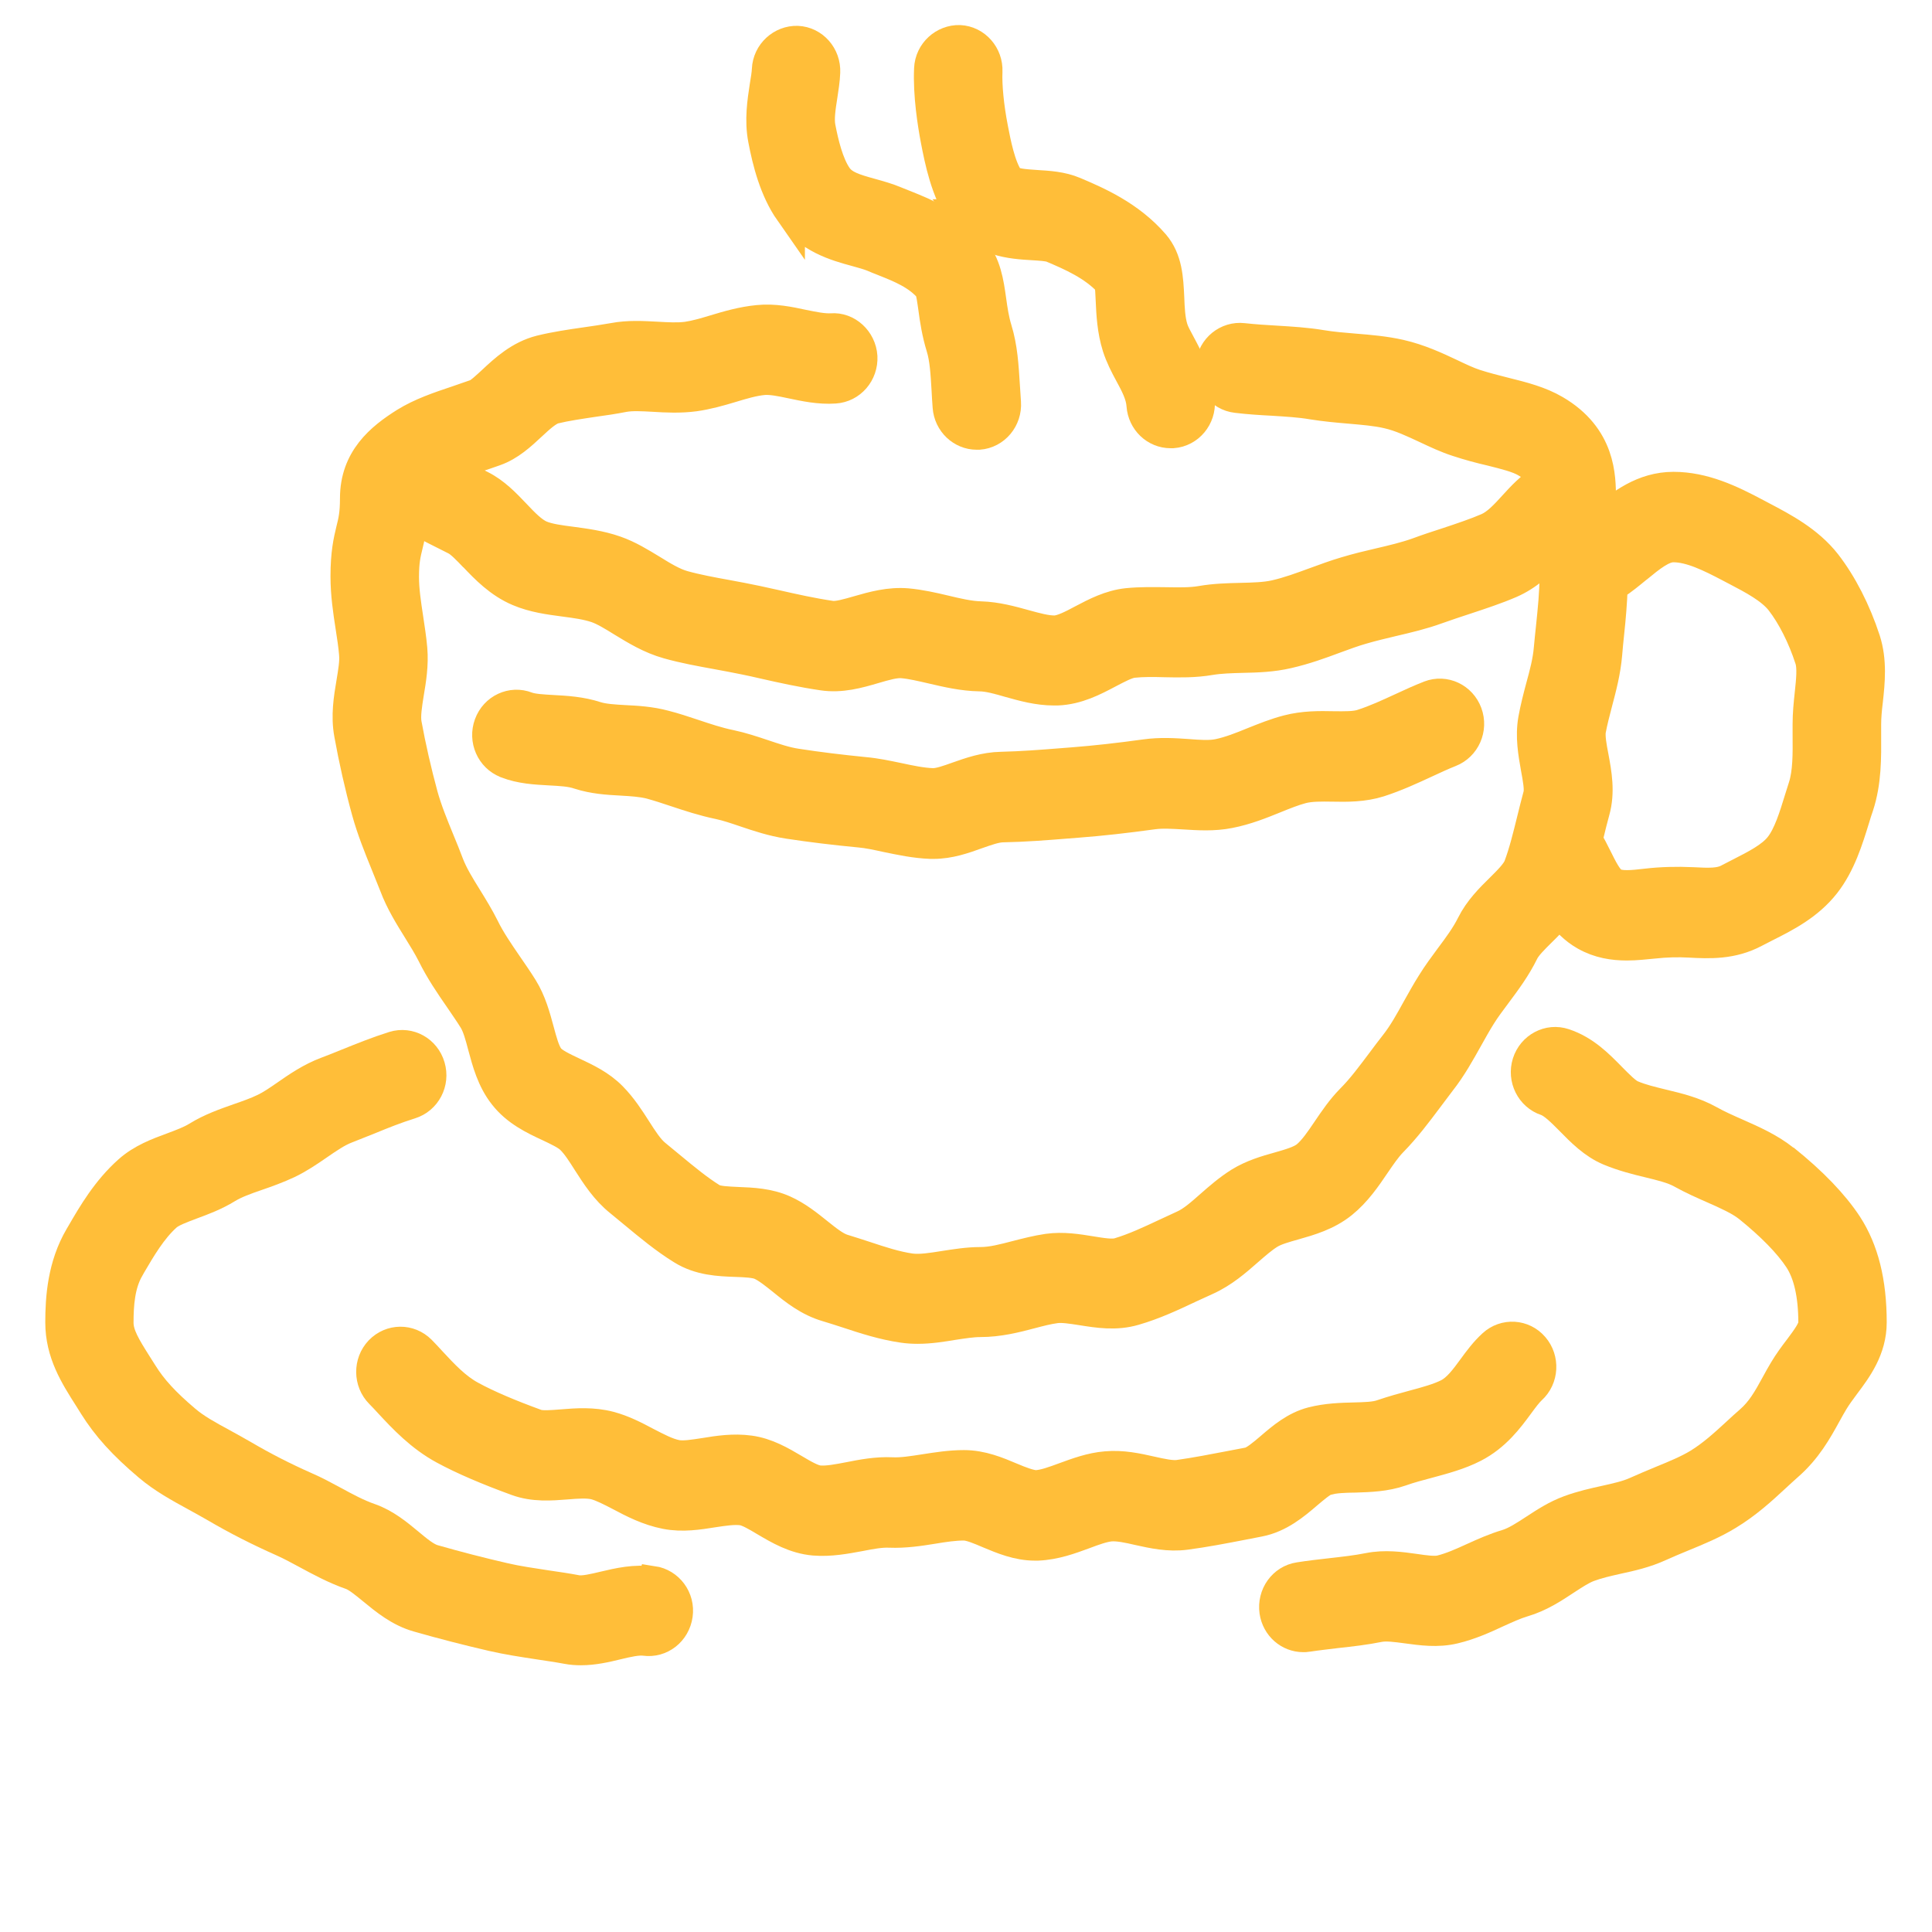 <svg width="32" height="32" viewBox="0 0 32 32" fill="none" xmlns="http://www.w3.org/2000/svg">
<path d="M29.553 19.208C29.314 19.016 29.033 18.892 28.762 18.772C28.61 18.705 28.453 18.636 28.311 18.556C28.059 18.416 27.794 18.352 27.535 18.29C27.354 18.245 27.18 18.205 27.025 18.138C26.936 18.1 26.812 17.973 26.692 17.852C26.481 17.637 26.247 17.396 25.906 17.284C25.653 17.199 25.38 17.344 25.297 17.605C25.215 17.866 25.355 18.148 25.609 18.232C25.727 18.272 25.872 18.419 26.01 18.558C26.189 18.74 26.39 18.947 26.658 19.059C26.885 19.153 27.112 19.21 27.313 19.258C27.518 19.308 27.711 19.355 27.849 19.432C28.028 19.532 28.207 19.611 28.378 19.686C28.603 19.785 28.813 19.88 28.956 19.992C29.34 20.301 29.63 20.599 29.797 20.853C29.956 21.095 30.036 21.451 30.036 21.911C30.036 22.018 29.925 22.165 29.797 22.337C29.717 22.441 29.628 22.561 29.548 22.695C29.502 22.772 29.456 22.854 29.413 22.934C29.285 23.168 29.173 23.369 28.982 23.534C28.907 23.598 28.835 23.666 28.76 23.735C28.564 23.915 28.361 24.101 28.129 24.243C27.953 24.35 27.74 24.437 27.516 24.529C27.378 24.587 27.238 24.644 27.095 24.709C26.953 24.773 26.774 24.813 26.585 24.855C26.404 24.895 26.199 24.94 25.991 25.017C25.773 25.097 25.592 25.216 25.416 25.331C25.256 25.435 25.104 25.535 24.959 25.58C24.761 25.639 24.577 25.721 24.401 25.801C24.215 25.886 24.038 25.965 23.864 26.008C23.761 26.033 23.599 26.01 23.43 25.985C23.2 25.953 22.939 25.916 22.668 25.97C22.468 26.01 22.258 26.033 22.038 26.058C21.866 26.077 21.692 26.097 21.516 26.125C21.252 26.165 21.071 26.418 21.11 26.692C21.146 26.939 21.351 27.115 21.586 27.115C21.61 27.115 21.634 27.115 21.658 27.11C21.82 27.085 21.982 27.068 22.142 27.048C22.371 27.023 22.61 26.996 22.847 26.948C22.965 26.926 23.127 26.948 23.299 26.971C23.538 27.003 23.809 27.043 24.087 26.976C24.348 26.914 24.584 26.807 24.792 26.71C24.947 26.64 25.092 26.573 25.227 26.533C25.508 26.451 25.735 26.299 25.935 26.167C26.073 26.077 26.201 25.993 26.315 25.951C26.462 25.896 26.619 25.861 26.786 25.823C27.015 25.774 27.255 25.719 27.489 25.612C27.62 25.552 27.748 25.5 27.873 25.448C28.122 25.346 28.381 25.239 28.618 25.094C28.934 24.903 29.183 24.674 29.403 24.47C29.471 24.407 29.538 24.345 29.606 24.285C29.927 24.007 30.099 23.693 30.251 23.417C30.29 23.347 30.328 23.277 30.369 23.21C30.423 23.12 30.49 23.031 30.56 22.936C30.756 22.675 31 22.349 31 21.903C31 21.231 30.867 20.704 30.597 20.288C30.372 19.945 30.019 19.576 29.55 19.201L29.553 19.208Z" fill="#FFBE39" stroke="#FFBE39" stroke-width="0.5"/>
<path d="M10.808 26.197C10.516 26.154 10.243 26.219 10.001 26.276C9.834 26.316 9.663 26.356 9.559 26.339C9.387 26.306 9.216 26.282 9.047 26.257C8.803 26.219 8.573 26.187 8.358 26.137C7.967 26.047 7.57 25.945 7.179 25.833C7.058 25.799 6.918 25.684 6.77 25.56C6.589 25.41 6.384 25.239 6.128 25.149C5.92 25.077 5.727 24.972 5.521 24.86C5.374 24.781 5.222 24.698 5.062 24.629C4.692 24.465 4.366 24.298 4.03 24.101C3.914 24.034 3.801 23.972 3.689 23.91C3.445 23.778 3.235 23.663 3.068 23.519C2.733 23.235 2.522 23.006 2.363 22.75L2.273 22.608C2.08 22.304 1.962 22.108 1.962 21.908C1.962 21.612 1.983 21.271 2.143 21.002L2.172 20.95C2.334 20.674 2.515 20.363 2.759 20.144C2.839 20.072 3.003 20.012 3.175 19.947C3.356 19.88 3.564 19.803 3.762 19.681C3.895 19.599 4.071 19.536 4.257 19.472C4.417 19.417 4.598 19.352 4.777 19.268C4.958 19.18 5.115 19.073 5.27 18.966C5.432 18.855 5.586 18.747 5.743 18.688C5.864 18.64 5.988 18.591 6.113 18.541C6.335 18.449 6.567 18.357 6.799 18.285C7.056 18.205 7.201 17.929 7.123 17.665C7.046 17.401 6.778 17.252 6.522 17.331C6.251 17.416 6 17.518 5.758 17.615C5.642 17.662 5.526 17.71 5.412 17.752C5.147 17.851 4.927 18.003 4.733 18.138C4.608 18.225 4.487 18.307 4.378 18.359C4.243 18.424 4.1 18.474 3.95 18.526C3.723 18.606 3.489 18.688 3.267 18.825C3.151 18.897 3.003 18.951 2.849 19.009C2.612 19.096 2.346 19.195 2.128 19.39C1.768 19.711 1.534 20.111 1.348 20.433L1.319 20.482C1.036 20.965 1 21.495 1 21.903C1 22.411 1.239 22.787 1.469 23.148L1.553 23.282C1.771 23.631 2.041 23.929 2.46 24.283C2.704 24.489 2.965 24.631 3.242 24.783C3.344 24.838 3.45 24.898 3.559 24.96C3.924 25.174 4.282 25.356 4.685 25.535C4.813 25.592 4.941 25.662 5.079 25.736C5.296 25.853 5.543 25.988 5.821 26.085C5.917 26.12 6.046 26.227 6.171 26.329C6.379 26.5 6.616 26.697 6.928 26.784C7.336 26.901 7.747 27.006 8.153 27.1C8.404 27.158 8.663 27.197 8.911 27.235C9.071 27.26 9.233 27.282 9.392 27.312C9.47 27.327 9.547 27.332 9.622 27.332C9.834 27.332 10.037 27.285 10.221 27.24C10.398 27.197 10.564 27.16 10.678 27.175C10.944 27.212 11.185 27.023 11.224 26.749C11.263 26.476 11.076 26.227 10.811 26.187L10.808 26.197Z" fill="#FFBE39" stroke="#FFBE39" stroke-width="0.5"/>
<path d="M21.967 24.517C22.11 24.479 22.277 24.474 22.451 24.472C22.683 24.464 22.948 24.457 23.205 24.367C23.35 24.315 23.504 24.275 23.654 24.235C23.91 24.166 24.174 24.096 24.415 23.972C24.773 23.787 24.988 23.496 25.16 23.262C25.235 23.16 25.305 23.066 25.365 23.011C25.566 22.829 25.582 22.513 25.406 22.309C25.23 22.102 24.923 22.085 24.725 22.267C24.594 22.386 24.49 22.526 24.391 22.662C24.263 22.837 24.14 23.003 23.985 23.083C23.833 23.16 23.628 23.217 23.41 23.275C23.243 23.32 23.072 23.367 22.89 23.429C22.774 23.471 22.605 23.474 22.424 23.479C22.214 23.484 21.977 23.491 21.733 23.553C21.45 23.626 21.235 23.81 21.044 23.974C20.919 24.081 20.774 24.203 20.684 24.221L20.385 24.278C20.102 24.332 19.807 24.39 19.52 24.43C19.406 24.445 19.242 24.41 19.065 24.37C18.843 24.32 18.589 24.263 18.319 24.288C18.07 24.308 17.838 24.395 17.635 24.469C17.458 24.534 17.292 24.596 17.154 24.601C17.055 24.596 16.903 24.539 16.75 24.474C16.521 24.377 16.262 24.268 15.967 24.268C15.735 24.268 15.52 24.303 15.313 24.335C15.119 24.365 14.936 24.395 14.774 24.387C14.52 24.375 14.278 24.422 14.066 24.464C13.88 24.499 13.708 24.534 13.566 24.522C13.457 24.512 13.302 24.42 13.15 24.33C12.94 24.206 12.7 24.064 12.418 24.026C12.147 23.989 11.893 24.029 11.669 24.066C11.49 24.093 11.323 24.121 11.207 24.099C11.05 24.069 10.883 23.979 10.704 23.887C10.516 23.787 10.32 23.685 10.098 23.626C9.818 23.553 9.547 23.573 9.308 23.593C9.141 23.606 8.969 23.621 8.882 23.588C8.44 23.427 8.075 23.272 7.802 23.123C7.551 22.988 7.346 22.767 7.147 22.553C7.087 22.486 7.027 22.424 6.971 22.366C6.78 22.175 6.476 22.177 6.287 22.374C6.101 22.57 6.104 22.886 6.294 23.078C6.345 23.128 6.396 23.185 6.449 23.242C6.679 23.489 6.964 23.795 7.355 24.006C7.669 24.176 8.075 24.35 8.561 24.527C8.841 24.629 9.129 24.606 9.383 24.586C9.564 24.571 9.733 24.559 9.859 24.591C9.977 24.624 10.117 24.696 10.265 24.773C10.485 24.89 10.733 25.019 11.028 25.077C11.306 25.131 11.574 25.087 11.814 25.049C11.99 25.022 12.159 24.997 12.292 25.015C12.384 25.027 12.529 25.111 12.667 25.194C12.899 25.331 13.162 25.487 13.483 25.515C13.754 25.537 14.01 25.487 14.24 25.445C14.418 25.41 14.588 25.378 14.733 25.385C14.989 25.395 15.228 25.358 15.458 25.321C15.636 25.291 15.808 25.266 15.965 25.266C16.069 25.266 16.226 25.333 16.378 25.398C16.603 25.492 16.857 25.599 17.142 25.599C17.156 25.599 17.173 25.599 17.188 25.599C17.475 25.587 17.731 25.492 17.959 25.408C18.118 25.348 18.27 25.293 18.393 25.281C18.522 25.271 18.686 25.306 18.858 25.346C19.092 25.398 19.358 25.457 19.638 25.42C19.957 25.378 20.264 25.318 20.561 25.261L20.854 25.204C21.192 25.139 21.45 24.92 21.656 24.743C21.762 24.654 21.895 24.539 21.963 24.522L21.967 24.517Z" fill="#FFBE39" stroke="#FFBE39" stroke-width="0.5"/>
<path d="M5.866 10.835C5.878 10.967 5.849 11.131 5.82 11.308C5.777 11.564 5.728 11.855 5.784 12.159C5.859 12.575 5.958 13.018 6.074 13.438C6.159 13.745 6.275 14.031 6.388 14.309C6.436 14.429 6.485 14.548 6.531 14.665C6.635 14.942 6.782 15.176 6.922 15.402C7.009 15.541 7.091 15.676 7.157 15.805C7.292 16.079 7.456 16.318 7.616 16.549C7.693 16.664 7.773 16.776 7.845 16.893C7.908 16.995 7.952 17.154 7.997 17.326C8.068 17.59 8.147 17.889 8.345 18.14C8.553 18.406 8.838 18.541 9.09 18.658C9.235 18.727 9.387 18.797 9.459 18.872C9.554 18.966 9.641 19.103 9.732 19.247C9.873 19.467 10.03 19.713 10.267 19.902C10.346 19.967 10.426 20.034 10.506 20.099C10.755 20.305 11.011 20.519 11.298 20.696C11.591 20.878 11.91 20.89 12.19 20.9C12.347 20.905 12.511 20.913 12.598 20.952C12.707 21.002 12.828 21.099 12.956 21.201C13.161 21.368 13.393 21.555 13.7 21.644C13.811 21.677 13.925 21.714 14.039 21.751C14.326 21.846 14.626 21.943 14.947 21.99C15.032 22.003 15.116 22.008 15.198 22.008C15.406 22.008 15.607 21.975 15.788 21.945C15.95 21.921 16.102 21.896 16.238 21.896C16.544 21.896 16.825 21.824 17.071 21.759C17.216 21.721 17.354 21.684 17.487 21.667C17.6 21.652 17.753 21.677 17.915 21.702C18.18 21.744 18.48 21.794 18.792 21.702C19.12 21.607 19.422 21.465 19.712 21.328C19.804 21.286 19.894 21.244 19.983 21.204C20.261 21.079 20.478 20.888 20.672 20.718C20.795 20.611 20.911 20.509 21.027 20.437C21.128 20.375 21.278 20.333 21.438 20.288C21.691 20.216 21.981 20.134 22.233 19.932C22.467 19.743 22.631 19.501 22.776 19.287C22.873 19.145 22.962 19.014 23.059 18.914C23.284 18.685 23.47 18.436 23.651 18.195C23.721 18.103 23.791 18.008 23.861 17.916C24.045 17.682 24.18 17.436 24.313 17.199C24.383 17.075 24.451 16.95 24.528 16.828C24.603 16.706 24.693 16.589 24.787 16.462C24.944 16.251 25.108 16.032 25.239 15.765C25.287 15.668 25.408 15.549 25.524 15.434C25.628 15.332 25.737 15.223 25.833 15.098C25.939 15.25 26.075 15.392 26.256 15.494C26.486 15.624 26.723 15.659 26.947 15.659C27.099 15.659 27.244 15.641 27.377 15.629C27.605 15.604 27.795 15.601 27.981 15.611C28.312 15.629 28.687 15.646 29.066 15.444C29.124 15.415 29.185 15.382 29.245 15.352C29.576 15.186 29.953 14.994 30.229 14.643C30.485 14.317 30.61 13.909 30.722 13.545C30.741 13.478 30.763 13.414 30.785 13.349C30.915 12.95 30.91 12.55 30.908 12.162V11.995C30.908 11.875 30.92 11.746 30.937 11.607C30.971 11.298 31.007 10.947 30.896 10.601C30.739 10.118 30.507 9.668 30.246 9.332C29.953 8.958 29.53 8.737 29.19 8.558L29.086 8.503C28.67 8.281 28.221 8.065 27.718 8.065C27.215 8.065 26.851 8.353 26.551 8.6C26.529 8.51 26.515 8.413 26.515 8.256C26.515 7.9 26.515 7.236 25.758 6.793C25.507 6.646 25.224 6.574 24.922 6.499C24.763 6.459 24.598 6.417 24.436 6.365C24.313 6.325 24.175 6.26 24.031 6.191C23.787 6.076 23.511 5.947 23.192 5.874C22.941 5.817 22.685 5.795 22.436 5.775C22.255 5.76 22.066 5.745 21.887 5.715C21.636 5.673 21.38 5.658 21.133 5.643C20.954 5.633 20.773 5.621 20.59 5.601C20.326 5.571 20.084 5.765 20.055 6.039C20.026 6.313 20.215 6.559 20.481 6.589C20.686 6.614 20.884 6.626 21.075 6.636C21.31 6.651 21.529 6.663 21.733 6.698C21.95 6.733 22.155 6.751 22.356 6.768C22.581 6.788 22.796 6.805 22.979 6.848C23.199 6.897 23.407 6.997 23.627 7.099C23.791 7.176 23.96 7.256 24.137 7.313C24.333 7.378 24.523 7.428 24.693 7.467C24.925 7.525 25.145 7.579 25.277 7.659C25.434 7.751 25.5 7.833 25.526 7.96C25.352 8.07 25.21 8.219 25.075 8.368C24.93 8.528 24.792 8.677 24.64 8.744C24.444 8.829 24.214 8.906 23.973 8.986C23.811 9.038 23.644 9.093 23.477 9.155C23.289 9.222 23.074 9.274 22.846 9.327C22.663 9.369 22.477 9.414 22.288 9.471C22.117 9.521 21.95 9.583 21.786 9.643C21.556 9.727 21.341 9.807 21.119 9.857C20.954 9.894 20.759 9.899 20.551 9.904C20.338 9.909 20.121 9.914 19.891 9.954C19.717 9.984 19.517 9.979 19.306 9.976C19.103 9.974 18.893 9.969 18.671 9.991C18.388 10.021 18.142 10.15 17.924 10.265C17.762 10.352 17.593 10.439 17.475 10.444C17.335 10.447 17.161 10.399 16.972 10.347C16.755 10.287 16.508 10.218 16.245 10.21C16.056 10.205 15.858 10.158 15.648 10.108C15.45 10.061 15.244 10.014 15.027 9.994C14.732 9.969 14.457 10.046 14.215 10.116C14.043 10.165 13.867 10.218 13.761 10.2C13.454 10.155 13.145 10.086 12.845 10.018C12.743 9.996 12.639 9.974 12.54 9.951C12.374 9.916 12.207 9.884 12.043 9.854C11.784 9.807 11.54 9.762 11.318 9.7C11.151 9.653 10.979 9.548 10.798 9.436C10.61 9.322 10.414 9.2 10.192 9.123C9.94 9.035 9.689 9.003 9.467 8.973C9.271 8.948 9.087 8.923 8.957 8.869C8.822 8.811 8.684 8.67 8.541 8.518C8.372 8.341 8.198 8.157 7.964 8.04C7.766 7.94 7.579 7.846 7.403 7.754C7.541 7.694 7.7 7.639 7.879 7.579C7.981 7.545 8.087 7.51 8.198 7.47C8.445 7.383 8.633 7.206 8.802 7.049C8.935 6.925 9.073 6.798 9.184 6.77C9.377 6.723 9.6 6.691 9.832 6.656C9.996 6.634 10.163 6.609 10.332 6.576C10.467 6.551 10.641 6.561 10.825 6.571C11.03 6.584 11.264 6.596 11.506 6.564C11.719 6.534 11.917 6.477 12.108 6.42C12.299 6.362 12.48 6.308 12.649 6.293C12.77 6.283 12.934 6.315 13.106 6.352C13.321 6.397 13.57 6.452 13.828 6.434C14.094 6.417 14.297 6.183 14.283 5.907C14.266 5.633 14.031 5.417 13.77 5.439C13.635 5.446 13.473 5.412 13.299 5.377C13.077 5.329 12.823 5.275 12.557 5.302C12.294 5.327 12.05 5.399 11.835 5.464C11.671 5.514 11.516 5.558 11.378 5.578C11.226 5.598 11.057 5.588 10.876 5.578C10.646 5.566 10.407 5.551 10.16 5.598C10.003 5.626 9.848 5.648 9.696 5.67C9.45 5.705 9.194 5.743 8.954 5.802C8.606 5.889 8.355 6.123 8.155 6.31C8.06 6.397 7.942 6.509 7.882 6.529C7.775 6.566 7.676 6.601 7.579 6.634C7.268 6.738 6.973 6.838 6.712 6.999C6.301 7.256 5.881 7.604 5.881 8.254C5.881 8.515 5.852 8.632 5.815 8.779C5.772 8.958 5.724 9.162 5.724 9.546C5.724 9.842 5.765 10.116 5.806 10.379C5.83 10.536 5.854 10.686 5.866 10.832V10.835ZM27.114 9.409C27.341 9.222 27.537 9.063 27.716 9.063C28.003 9.063 28.329 9.225 28.641 9.389L28.75 9.446C29.035 9.595 29.33 9.75 29.492 9.956C29.68 10.198 29.857 10.546 29.977 10.917C30.023 11.054 29.999 11.271 29.975 11.497C29.958 11.656 29.941 11.82 29.941 11.995V12.169C29.944 12.49 29.946 12.794 29.869 13.033C29.847 13.102 29.825 13.172 29.803 13.242C29.714 13.533 29.62 13.834 29.477 14.016C29.337 14.195 29.074 14.327 28.822 14.456C28.755 14.491 28.689 14.524 28.624 14.558C28.484 14.633 28.308 14.628 28.03 14.613C27.776 14.601 27.51 14.608 27.273 14.636C27.039 14.663 26.838 14.685 26.723 14.618C26.626 14.563 26.539 14.384 26.445 14.195C26.401 14.103 26.348 14.006 26.292 13.906C26.3 13.879 26.307 13.851 26.314 13.827C26.346 13.697 26.377 13.565 26.413 13.438C26.503 13.117 26.445 12.806 26.394 12.532C26.362 12.368 26.331 12.196 26.35 12.092C26.377 11.947 26.416 11.798 26.457 11.641C26.524 11.387 26.594 11.126 26.619 10.832C26.628 10.718 26.64 10.601 26.652 10.486C26.679 10.235 26.701 9.976 26.71 9.71C26.72 9.705 26.732 9.7 26.742 9.692C26.877 9.603 26.998 9.503 27.116 9.406L27.114 9.409ZM7.85 9.217C8.036 9.414 8.271 9.658 8.59 9.792C8.838 9.897 9.097 9.931 9.346 9.964C9.539 9.989 9.72 10.014 9.88 10.068C10.008 10.113 10.15 10.2 10.303 10.295C10.523 10.429 10.769 10.581 11.062 10.663C11.327 10.738 11.605 10.788 11.873 10.837C12.028 10.865 12.185 10.895 12.342 10.927C12.441 10.947 12.54 10.969 12.639 10.992C12.956 11.064 13.282 11.136 13.623 11.186C13.932 11.233 14.222 11.149 14.478 11.074C14.657 11.022 14.822 10.972 14.95 10.984C15.099 10.997 15.264 11.037 15.435 11.076C15.672 11.131 15.94 11.196 16.228 11.201C16.373 11.203 16.542 11.251 16.721 11.303C16.943 11.365 17.192 11.435 17.455 11.435C17.475 11.435 17.494 11.435 17.513 11.435C17.845 11.422 18.122 11.275 18.366 11.146C18.514 11.069 18.666 10.987 18.768 10.977C18.934 10.959 19.108 10.962 19.292 10.967C19.536 10.972 19.787 10.977 20.048 10.932C20.213 10.905 20.389 10.9 20.578 10.895C20.822 10.89 21.075 10.882 21.331 10.822C21.612 10.758 21.865 10.666 22.112 10.574C22.262 10.519 22.409 10.464 22.556 10.422C22.726 10.372 22.897 10.332 23.064 10.292C23.308 10.235 23.562 10.175 23.801 10.088C23.96 10.031 24.117 9.979 24.27 9.929C24.533 9.842 24.782 9.76 25.019 9.658C25.311 9.531 25.521 9.324 25.695 9.137C25.727 9.247 25.749 9.352 25.749 9.548C25.749 9.822 25.72 10.093 25.691 10.379C25.679 10.501 25.664 10.623 25.654 10.745C25.637 10.949 25.582 11.159 25.521 11.38C25.476 11.549 25.43 11.726 25.396 11.913C25.345 12.201 25.396 12.478 25.439 12.722C25.471 12.896 25.505 13.075 25.478 13.169C25.442 13.306 25.405 13.446 25.372 13.585C25.304 13.859 25.241 14.118 25.154 14.349C25.113 14.456 24.98 14.588 24.852 14.715C24.685 14.879 24.497 15.066 24.374 15.312C24.282 15.497 24.154 15.671 24.016 15.855C23.915 15.992 23.811 16.131 23.714 16.288C23.627 16.425 23.55 16.567 23.472 16.704C23.354 16.918 23.243 17.119 23.108 17.291C23.03 17.388 22.958 17.488 22.883 17.587C22.714 17.811 22.556 18.026 22.375 18.207C22.216 18.369 22.097 18.546 21.981 18.717C21.865 18.889 21.754 19.051 21.636 19.148C21.537 19.228 21.363 19.277 21.179 19.33C20.974 19.387 20.742 19.454 20.529 19.586C20.346 19.701 20.193 19.835 20.046 19.964C19.891 20.101 19.744 20.231 19.599 20.295C19.505 20.338 19.408 20.383 19.314 20.427C19.043 20.554 18.787 20.674 18.528 20.751C18.42 20.783 18.248 20.753 18.067 20.724C17.852 20.689 17.608 20.649 17.354 20.684C17.17 20.711 16.999 20.756 16.834 20.798C16.624 20.853 16.426 20.905 16.24 20.905C16.027 20.905 15.832 20.938 15.641 20.967C15.433 21 15.24 21.032 15.08 21.01C14.838 20.975 14.592 20.895 14.331 20.808C14.208 20.768 14.085 20.728 13.964 20.691C13.84 20.654 13.7 20.542 13.55 20.422C13.389 20.293 13.205 20.143 12.983 20.044C12.726 19.93 12.458 19.919 12.224 19.91C12.059 19.902 11.873 19.897 11.794 19.847C11.567 19.706 11.347 19.524 11.112 19.33C11.028 19.26 10.943 19.19 10.861 19.123C10.747 19.031 10.646 18.872 10.537 18.702C10.428 18.531 10.303 18.337 10.139 18.17C9.945 17.971 9.704 17.859 9.491 17.759C9.329 17.682 9.162 17.605 9.097 17.52C9.024 17.428 8.976 17.244 8.928 17.067C8.867 16.843 8.8 16.589 8.657 16.36C8.577 16.231 8.49 16.107 8.403 15.98C8.258 15.768 8.121 15.569 8.019 15.36C7.932 15.186 7.833 15.026 7.737 14.87C7.616 14.675 7.502 14.491 7.432 14.307C7.384 14.18 7.333 14.053 7.28 13.926C7.173 13.665 7.072 13.418 7.004 13.172C6.898 12.781 6.804 12.371 6.734 11.985C6.712 11.855 6.741 11.674 6.772 11.48C6.809 11.261 6.85 11.012 6.828 10.75C6.813 10.571 6.784 10.399 6.76 10.233C6.724 9.996 6.69 9.77 6.69 9.556C6.69 9.294 6.719 9.177 6.755 9.03C6.784 8.908 6.816 8.774 6.835 8.58C7.053 8.697 7.289 8.819 7.546 8.946C7.628 8.988 7.744 9.108 7.855 9.225L7.85 9.217Z" fill="#FFBE39" stroke="#FFBE39" stroke-width="0.5"/>
<path d="M8.389 12.642C8.628 12.734 8.87 12.746 9.104 12.759C9.283 12.769 9.452 12.776 9.59 12.824C9.829 12.901 10.064 12.916 10.291 12.928C10.465 12.938 10.629 12.948 10.774 12.985C10.912 13.023 11.05 13.068 11.19 13.115C11.415 13.19 11.649 13.267 11.908 13.321C12.043 13.349 12.188 13.399 12.342 13.451C12.555 13.523 12.794 13.603 13.055 13.643C13.43 13.7 13.814 13.747 14.235 13.787C14.375 13.799 14.527 13.832 14.686 13.867C14.916 13.914 15.153 13.966 15.414 13.976C15.431 13.976 15.445 13.976 15.462 13.976C15.728 13.976 15.967 13.891 16.18 13.814C16.337 13.759 16.487 13.705 16.603 13.702C16.972 13.695 17.323 13.667 17.661 13.64L17.852 13.625C18.246 13.595 18.642 13.55 19.096 13.488C19.251 13.466 19.423 13.478 19.604 13.488C19.848 13.503 20.099 13.521 20.365 13.468C20.643 13.414 20.894 13.312 21.116 13.222C21.276 13.157 21.426 13.097 21.566 13.06C21.709 13.023 21.885 13.025 22.071 13.028C22.31 13.033 22.581 13.035 22.847 12.951C23.125 12.861 23.381 12.742 23.608 12.637C23.748 12.572 23.886 12.508 24.019 12.455C24.268 12.358 24.396 12.072 24.301 11.813C24.207 11.557 23.929 11.425 23.678 11.522C23.526 11.582 23.371 11.651 23.212 11.726C23.001 11.823 22.782 11.925 22.557 11.997C22.441 12.035 22.269 12.032 22.085 12.03C21.856 12.025 21.595 12.022 21.327 12.092C21.126 12.144 20.942 12.219 20.761 12.291C20.561 12.373 20.372 12.448 20.181 12.488C20.039 12.518 19.858 12.505 19.667 12.49C19.454 12.475 19.215 12.46 18.966 12.495C18.531 12.555 18.154 12.597 17.777 12.627L17.584 12.642C17.245 12.669 16.924 12.694 16.583 12.702C16.313 12.707 16.073 12.791 15.861 12.866C15.701 12.923 15.554 12.976 15.445 12.973C15.264 12.966 15.075 12.926 14.875 12.883C14.696 12.846 14.512 12.806 14.319 12.789C13.918 12.749 13.548 12.704 13.193 12.649C13.012 12.622 12.831 12.56 12.637 12.495C12.466 12.438 12.287 12.378 12.098 12.338C11.891 12.296 11.692 12.229 11.482 12.159C11.325 12.107 11.171 12.055 11.013 12.015C10.774 11.95 10.542 11.938 10.339 11.928C10.165 11.918 10.001 11.908 9.878 11.87C9.622 11.786 9.37 11.773 9.148 11.761C8.981 11.751 8.822 11.743 8.725 11.706C8.476 11.609 8.196 11.739 8.102 11.997C8.007 12.254 8.133 12.542 8.384 12.639L8.389 12.642Z" fill="#FFBE39" stroke="#FFBE39" stroke-width="0.5"/>
<path d="M13.082 3.508C13.394 3.951 13.848 4.075 14.179 4.165C14.286 4.195 14.387 4.222 14.464 4.254C14.52 4.277 14.575 4.302 14.636 4.324C14.923 4.438 15.194 4.548 15.395 4.779C15.421 4.824 15.443 4.991 15.46 5.11C15.484 5.292 15.518 5.516 15.59 5.75C15.648 5.937 15.663 6.171 15.68 6.467C15.685 6.554 15.689 6.644 15.697 6.738C15.716 7 15.929 7.199 16.178 7.199C16.19 7.199 16.202 7.199 16.214 7.199C16.48 7.179 16.68 6.94 16.661 6.666C16.654 6.574 16.649 6.489 16.644 6.407C16.622 6.056 16.605 5.755 16.511 5.451C16.463 5.295 16.439 5.13 16.417 4.971C16.376 4.677 16.332 4.374 16.127 4.132C15.764 3.709 15.334 3.537 14.989 3.398C14.935 3.378 14.885 3.356 14.834 3.336C14.699 3.279 14.561 3.241 14.428 3.204C14.148 3.127 13.971 3.072 13.867 2.925C13.72 2.714 13.638 2.36 13.59 2.111C13.561 1.967 13.592 1.775 13.621 1.589C13.64 1.462 13.662 1.33 13.667 1.198C13.679 0.924 13.474 0.69 13.208 0.678C12.947 0.67 12.715 0.877 12.703 1.151C12.7 1.225 12.683 1.325 12.666 1.429C12.628 1.678 12.579 1.987 12.64 2.308C12.71 2.676 12.826 3.144 13.082 3.51V3.508Z" fill="#FFBE39" stroke="#FFBE39" stroke-width="0.5"/>
<path d="M15.926 3.55C16.247 4.008 16.762 4.04 17.101 4.06C17.224 4.068 17.366 4.075 17.427 4.102C17.734 4.232 18.111 4.394 18.374 4.682C18.389 4.742 18.393 4.879 18.398 4.974C18.408 5.195 18.42 5.469 18.507 5.745C18.558 5.904 18.633 6.049 18.707 6.186C18.804 6.365 18.896 6.534 18.908 6.713C18.927 6.975 19.138 7.174 19.389 7.174C19.401 7.174 19.413 7.174 19.425 7.174C19.691 7.154 19.892 6.915 19.872 6.641C19.843 6.243 19.674 5.929 19.551 5.7C19.498 5.601 19.447 5.509 19.427 5.442C19.379 5.29 19.372 5.103 19.365 4.926C19.35 4.615 19.336 4.297 19.121 4.045C18.707 3.565 18.159 3.333 17.797 3.179C17.586 3.089 17.359 3.077 17.161 3.065C16.975 3.052 16.765 3.04 16.712 2.965C16.569 2.763 16.492 2.36 16.446 2.119C16.378 1.768 16.344 1.419 16.354 1.185C16.366 0.912 16.16 0.678 15.895 0.665C15.634 0.658 15.402 0.864 15.39 1.138C15.37 1.571 15.45 2.062 15.498 2.315C15.564 2.656 15.665 3.172 15.928 3.55H15.926Z" fill="#FFBE39" stroke="#FFBE39" stroke-width="0.5"/>
</svg>
